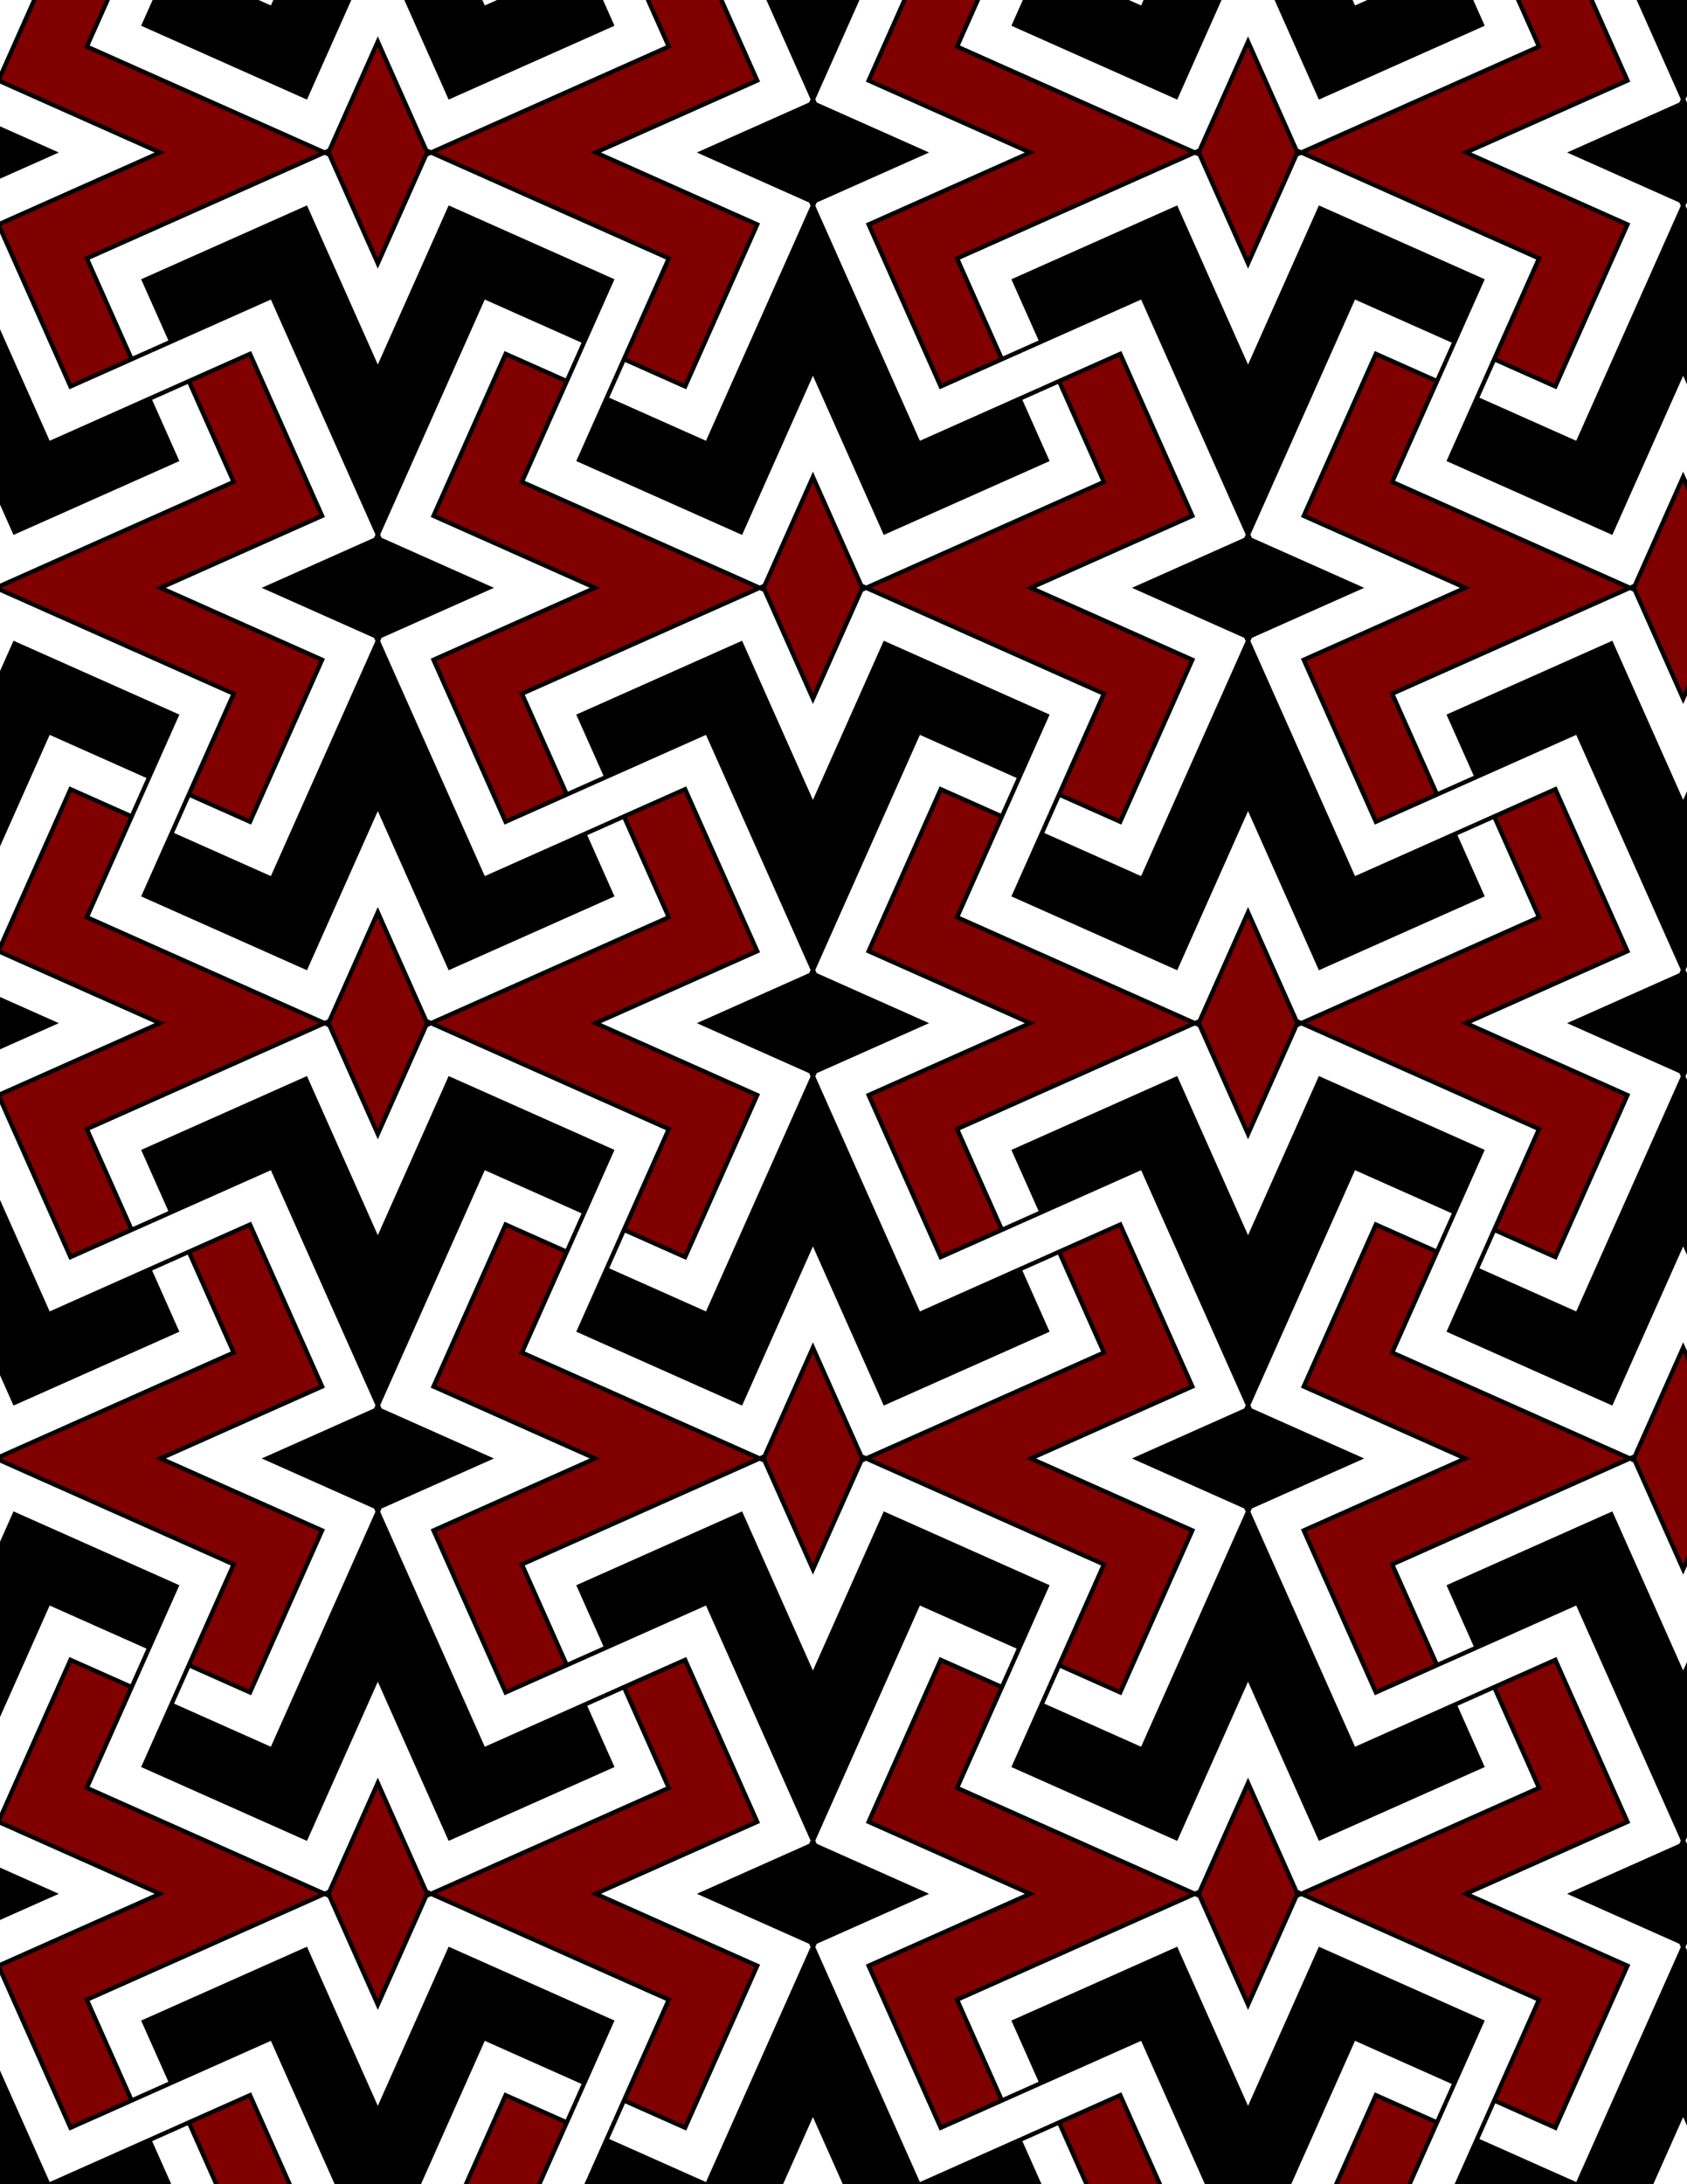 <svg xmlns="http://www.w3.org/2000/svg" xmlns:xlink="http://www.w3.org/1999/xlink" xmlns:inkscape="http://www.inkscape.org/namespaces/inkscape" version="1.1" width="612" height="792" viewBox="0 0 612 792">
<path transform="matrix(.1,0,0,-.1,0,792)" d="M2547.1 4210 2954.3 4028.7 2565.1 3154.4 2199.7 3317.1 2231.6 3388.8 2199.7 3317.1 2100.8 3095.1 2688.2 2833.6 2949.1 3419.6 3210 2833.6 3797.4 3095.1 3698.6 3317.1 3770.3 3349 3698.6 3317.1 3333.2 3154.4 2943.9 4028.7 3351.2 4210 2943.9 4391.3 3333.2 5265.6 3698.6 5102.9 3666.7 5031.2 3698.6 5102.9 3797.4 5324.9 3210 5586.4 2949.1 5000.4 2688.2 5586.4 2100.8 5324.9 2199.7 5102.9 2127.9 5071 2199.7 5102.9 2565.1 5265.6 2954.3 4391.3"/>
<path transform="matrix(.1,0,0,-.1,0,792)" stroke-width="15.6" stroke-linecap="butt" stroke-miterlimit="10" stroke-linejoin="miter" fill="none" stroke="#000000" d="M2547.1 4210 2954.3 4028.7 2565.1 3154.4 2199.7 3317.1 2231.6 3388.8 2199.7 3317.1 2100.8 3095.1 2688.2 2833.6 2949.1 3419.6 3210 2833.6 3797.4 3095.1 3698.6 3317.1 3770.3 3349 3698.6 3317.1 3333.2 3154.4 2943.9 4028.7 3351.2 4210 2943.9 4391.3 3333.2 5265.6 3698.6 5102.9 3666.7 5031.2 3698.6 5102.9 3797.4 5324.9 3210 5586.4 2949.1 5000.4 2688.2 5586.4 2100.8 5324.9 2199.7 5102.9 2127.9 5071 2199.7 5102.9 2565.1 5265.6 2954.3 4391.3Z"/>
<path transform="matrix(.1,0,0,-.1,0,792)" d="M2747 4470.9 2485.5 5058.3 2263.5 4959.5 2191.8 4927.5 2263.5 4959.5 2426.2 4594 1551.9 4204.8 1370.6 4612.1 1189.3 4204.8 315 4594 477.699 4959.5 509.699 5031.2 477.699 4959.5 255.699 5058.3-5.801 4470.9 580.199 4210-5.801 3949.1 255.699 3361.7 477.699 3460.5 549.398 3492.5 477.699 3460.5 315 3826 1189.3 4215.2 1370.6 3807.9 1551.9 4215.2 2426.2 3826 2263.5 3460.5 2231.6 3388.8 2263.5 3460.5 2485.5 3361.7 2747 3949.1 2161.1 4210" fill="#800000"/>
<path transform="matrix(.1,0,0,-.1,0,792)" stroke-width="15.6" stroke-linecap="butt" stroke-miterlimit="10" stroke-linejoin="miter" fill="none" stroke="#000000" d="M2747 4470.9 2485.5 5058.3 2263.5 4959.5 2191.8 4927.5 2263.5 4959.5 2426.2 4594 1551.9 4204.8 1370.6 4612.1 1189.3 4204.8 315 4594 477.699 4959.5 509.699 5031.2 477.699 4959.5 255.699 5058.3-5.801 4470.9 580.199 4210-5.801 3949.1 255.699 3361.7 477.699 3460.5 549.398 3492.5 477.699 3460.5 315 3826 1189.3 4215.2 1370.6 3807.9 1551.9 4215.2 2426.2 3826 2263.5 3460.5 2231.6 3388.8 2263.5 3460.5 2485.5 3361.7 2747 3949.1 2161.1 4210Z"/>
<path transform="matrix(.1,0,0,-.1,0,792)" d="M3151.2 3949.1 3412.7 3361.7 3634.7 3460.5 3706.5 3492.5 3634.7 3460.5 3472 3826 4346.3 4215.2 4527.6 3807.9 4709 4215.2 5583.2 3826 5420.5 3460.5 5388.6 3388.8 5420.5 3460.5 5642.5 3361.7 5904 3949.1 5318.1 4210 5904 4470.9 5642.5 5058.3 5420.5 4959.5 5348.8 4927.5 5420.5 4959.5 5583.2 4594 4709 4204.8 4527.6 4612.1 4346.3 4204.8 3472 4594 3634.7 4959.5 3666.7 5031.2 3634.7 4959.5 3412.7 5058.3 3151.2 4470.9 3737.2 4210" fill="#800000"/>
<path transform="matrix(.1,0,0,-.1,0,792)" stroke-width="15.6" stroke-linecap="butt" stroke-miterlimit="10" stroke-linejoin="miter" fill="none" stroke="#000000" d="M3151.2 3949.1 3412.7 3361.7 3634.7 3460.5 3706.5 3492.5 3634.7 3460.5 3472 3826 4346.3 4215.2 4527.6 3807.9 4709 4215.2 5583.2 3826 5420.5 3460.5 5388.6 3388.8 5420.5 3460.5 5642.5 3361.7 5904 3949.1 5318.1 4210 5904 4470.9 5642.5 5058.3 5420.5 4959.5 5348.8 4927.5 5420.5 4959.5 5583.2 4594 4709 4204.8 4527.6 4612.1 4346.3 4204.8 3472 4594 3634.7 4959.5 3666.7 5031.2 3634.7 4959.5 3412.7 5058.3 3151.2 4470.9 3737.2 4210Z"/>
<path transform="matrix(.1,0,0,-.1,0,792)" d="M3679.3 3746.4 3778.2 3524.4 3706.5 3492.5 3778.2 3524.4 4143.6 3687.1 4532.8 2812.8 4125.6 2631.5 4532.8 2450.2 4143.6 1575.9 3778.2 1738.6 3810.1 1810.3 3778.2 1738.6 3679.3 1516.6 4266.7 1255.1 4527.6 1841.1 4788.5 1255.1 5375.9 1516.6 5277.1 1738.6 5348.8 1770.5 5277.1 1738.6 4911.7 1575.9 4522.4 2450.2 4929.7 2631.5 4522.4 2812.8 4911.7 3687.1 5277.1 3524.4 5245.2 3452.7 5277.1 3524.4 5375.9 3746.4 4788.5 4007.9 4527.6 3421.9 4266.7 4007.9"/>
<path transform="matrix(.1,0,0,-.1,0,792)" stroke-width="15.6" stroke-linecap="butt" stroke-miterlimit="10" stroke-linejoin="miter" fill="none" stroke="#000000" d="M3679.3 3746.4 3778.2 3524.4 3706.5 3492.5 3778.2 3524.4 4143.6 3687.1 4532.8 2812.8 4125.6 2631.5 4532.8 2450.2 4143.6 1575.9 3778.2 1738.6 3810.1 1810.3 3778.2 1738.6 3679.3 1516.6 4266.7 1255.1 4527.6 1841.1 4788.5 1255.1 5375.9 1516.6 5277.1 1738.6 5348.8 1770.5 5277.1 1738.6 4911.7 1575.9 4522.4 2450.2 4929.7 2631.5 4522.4 2812.8 4911.7 3687.1 5277.1 3524.4 5245.2 3452.7 5277.1 3524.4 5375.9 3746.4 4788.5 4007.9 4527.6 3421.9 4266.7 4007.9Z"/>
<path transform="matrix(.1,0,0,-.1,0,792)" d="M3679.3 4673.6 4266.7 4412.1 4527.6 4998.1 4788.5 4412.1 5375.9 4673.6 5277.1 4895.6 5348.8 4927.5 5277.1 4895.6 4911.7 4732.9 4522.4 5607.2 4929.7 5788.5 4522.4 5969.8 4911.7 6844.1 5277.1 6681.4 5245.2 6609.7 5277.1 6681.4 5375.9 6903.4 4788.5 7164.9 4527.6 6578.9 4266.7 7164.9 3679.3 6903.4 3778.2 6681.4 3706.5 6649.5 3778.2 6681.4 4143.6 6844.1 4532.8 5969.8 4125.6 5788.5 4532.8 5607.2 4143.6 4732.9 3778.2 4895.6 3810.1 4967.3 3778.2 4895.6"/>
<path transform="matrix(.1,0,0,-.1,0,792)" stroke-width="15.6" stroke-linecap="butt" stroke-miterlimit="10" stroke-linejoin="miter" fill="none" stroke="#000000" d="M3679.3 4673.6 4266.7 4412.1 4527.6 4998.1 4788.5 4412.1 5375.9 4673.6 5277.1 4895.6 5348.8 4927.5 5277.1 4895.6 4911.7 4732.9 4522.4 5607.2 4929.7 5788.5 4522.4 5969.8 4911.7 6844.1 5277.1 6681.4 5245.2 6609.7 5277.1 6681.4 5375.9 6903.4 4788.5 7164.9 4527.6 6578.9 4266.7 7164.9 3679.3 6903.4 3778.2 6681.4 3706.5 6649.5 3778.2 6681.4 4143.6 6844.1 4532.8 5969.8 4125.6 5788.5 4532.8 5607.2 4143.6 4732.9 3778.2 4895.6 3810.1 4967.3 3778.2 4895.6Z"/>
<path transform="matrix(.1,0,0,-.1,0,792)" d="M2218.9 4673.6 2120.1 4895.6 2191.8 4927.5 2120.1 4895.6 1754.7 4732.9 1365.4 5607.2 1772.7 5788.5 1365.4 5969.8 1754.7 6844.1 2120.1 6681.4 2088.2 6609.7 2120.1 6681.4 2218.9 6903.4 1631.5 7164.9 1370.6 6578.9 1109.7 7164.9 522.301 6903.4 621.199 6681.4 549.398 6649.5 621.199 6681.4 986.602 6844.1 1375.8 5969.8 968.602 5788.5 1375.8 5607.2 986.602 4732.9 621.199 4895.6 653.102 4967.3 621.199 4895.6 522.301 4673.6 1109.7 4412.1 1370.6 4998.1 1631.5 4412.1"/>
<path transform="matrix(.1,0,0,-.1,0,792)" stroke-width="15.6" stroke-linecap="butt" stroke-miterlimit="10" stroke-linejoin="miter" fill="none" stroke="#000000" d="M2218.9 4673.6 2120.1 4895.6 2191.8 4927.5 2120.1 4895.6 1754.7 4732.9 1365.4 5607.2 1772.7 5788.5 1365.4 5969.8 1754.7 6844.1 2120.1 6681.4 2088.2 6609.7 2120.1 6681.4 2218.9 6903.4 1631.5 7164.9 1370.6 6578.9 1109.7 7164.9 522.301 6903.4 621.199 6681.4 549.398 6649.5 621.199 6681.4 986.602 6844.1 1375.8 5969.8 968.602 5788.5 1375.8 5607.2 986.602 4732.9 621.199 4895.6 653.102 4967.3 621.199 4895.6 522.301 4673.6 1109.7 4412.1 1370.6 4998.1 1631.5 4412.1Z"/>
<path transform="matrix(.1,0,0,-.1,0,792)" d="M2218.9 3746.4 1631.5 4007.9 1370.6 3421.9 1109.7 4007.9 522.301 3746.4 621.199 3524.4 549.398 3492.5 621.199 3524.4 986.602 3687.1 1375.8 2812.8 968.602 2631.5 1375.8 2450.2 986.602 1575.9 621.199 1738.6 653.102 1810.3 621.199 1738.6 522.301 1516.6 1109.7 1255.1 1370.6 1841.1 1631.5 1255.1 2218.9 1516.6 2120.1 1738.6 2191.8 1770.5 2120.1 1738.6 1754.7 1575.9 1365.4 2450.2 1772.7 2631.5 1365.4 2812.8 1754.7 3687.1 2120.1 3524.4 2088.2 3452.7 2120.1 3524.4"/>
<path transform="matrix(.1,0,0,-.1,0,792)" stroke-width="15.6" stroke-linecap="butt" stroke-miterlimit="10" stroke-linejoin="miter" fill="none" stroke="#000000" d="M2218.9 3746.4 1631.5 4007.9 1370.6 3421.9 1109.7 4007.9 522.301 3746.4 621.199 3524.4 549.398 3492.5 621.199 3524.4 986.602 3687.1 1375.8 2812.8 968.602 2631.5 1375.8 2450.2 986.602 1575.9 621.199 1738.6 653.102 1810.3 621.199 1738.6 522.301 1516.6 1109.7 1255.1 1370.6 1841.1 1631.5 1255.1 2218.9 1516.6 2120.1 1738.6 2191.8 1770.5 2120.1 1738.6 1754.7 1575.9 1365.4 2450.2 1772.7 2631.5 1365.4 2812.8 1754.7 3687.1 2120.1 3524.4 2088.2 3452.7 2120.1 3524.4Z"/>
<path transform="matrix(.1,0,0,-.1,0,792)" d="M2949.1 3033.6 2767.8 2626.3 1893.5 3015.5 2056.2 3381 2088.2 3452.7 2056.2 3381 1834.2 3479.8 1572.7 2892.4 2158.7 2631.5 1572.7 2370.6 1834.2 1783.2 2056.2 1882 2127.9 1914 2056.2 1882 1893.5 2247.4 2767.8 2636.7 2949.1 2229.4 3130.5 2636.7 4004.7 2247.4 3842 1882 3810.1 1810.3 3842 1882 4064 1783.2 4325.5 2370.6 3739.6 2631.5 4325.5 2892.4 4064 3479.8 3842 3381 3770.3 3349 3842 3381 4004.7 3015.5 3130.5 2626.3" fill="#800000"/>
<path transform="matrix(.1,0,0,-.1,0,792)" stroke-width="15.6" stroke-linecap="butt" stroke-miterlimit="10" stroke-linejoin="miter" fill="none" stroke="#000000" d="M2949.1 3033.6 2767.8 2626.3 1893.5 3015.5 2056.2 3381 2088.2 3452.7 2056.2 3381 1834.2 3479.8 1572.7 2892.4 2158.7 2631.5 1572.7 2370.6 1834.2 1783.2 2056.2 1882 2127.9 1914 2056.2 1882 1893.5 2247.4 2767.8 2636.7 2949.1 2229.4 3130.5 2636.7 4004.7 2247.4 3842 1882 3810.1 1810.3 3842 1882 4064 1783.2 4325.5 2370.6 3739.6 2631.5 4325.5 2892.4 4064 3479.8 3842 3381 3770.3 3349 3842 3381 4004.7 3015.5 3130.5 2626.3Z"/>
<path transform="matrix(.1,0,0,-.1,0,792)" d="M2949.1 5386.4 3130.5 5793.7 4004.7 5404.5 3842 5039 3810.1 4967.3 3842 5039 4064 4940.2 4325.5 5527.6 3739.6 5788.5 4325.5 6049.4 4064 6636.8 3842 6538 3770.3 6506 3842 6538 4004.7 6172.6 3130.5 5783.3 2949.1 6190.6 2767.8 5783.3 1893.5 6172.6 2056.2 6538 2088.2 6609.7 2056.2 6538 1834.2 6636.8 1572.7 6049.4 2158.7 5788.5 1572.7 5527.6 1834.2 4940.2 2056.2 5039 2127.9 5071 2056.2 5039 1893.5 5404.5 2767.8 5793.7" fill="#800000"/>
<path transform="matrix(.1,0,0,-.1,0,792)" stroke-width="15.6" stroke-linecap="butt" stroke-miterlimit="10" stroke-linejoin="miter" fill="none" stroke="#000000" d="M2949.1 5386.4 3130.5 5793.7 4004.7 5404.5 3842 5039 3810.1 4967.3 3842 5039 4064 4940.2 4325.5 5527.6 3739.6 5788.5 4325.5 6049.4 4064 6636.8 3842 6538 3770.3 6506 3842 6538 4004.7 6172.6 3130.5 5783.3 2949.1 6190.6 2767.8 5783.3 1893.5 6172.6 2056.2 6538 2088.2 6609.7 2056.2 6538 1834.2 6636.8 1572.7 6049.4 2158.7 5788.5 1572.7 5527.6 1834.2 4940.2 2056.2 5039 2127.9 5071 2056.2 5039 1893.5 5404.5 2767.8 5793.7Z"/>
<path transform="matrix(.1,0,0,-.1,0,792)" d="M3210 5990.6 3797.4 6252.1 3698.6 6474.1 3770.3 6506 3698.6 6474.1 3333.2 6311.4 2943.9 7185.7 3351.2 7367 2943.9 7548.3 3333.2 8422.6 3698.6 8259.9 3666.7 8188.2 3698.6 8259.9 3797.4 8481.9 3210 8743.4 2949.1 8157.4 2688.2 8743.4 2100.8 8481.9 2199.7 8259.9 2127.9 8228 2199.7 8259.9 2565.1 8422.6 2954.3 7548.3 2547.1 7367 2954.3 7185.7 2565.1 6311.4 2199.7 6474.1 2231.6 6545.8 2199.7 6474.1 2100.8 6252.1 2688.2 5990.6 2949.1 6576.6"/>
<path transform="matrix(.1,0,0,-.1,0,792)" stroke-width="15.6" stroke-linecap="butt" stroke-miterlimit="10" stroke-linejoin="miter" fill="none" stroke="#000000" d="M3210 5990.6 3797.4 6252.1 3698.6 6474.1 3770.3 6506 3698.6 6474.1 3333.2 6311.4 2943.9 7185.7 3351.2 7367 2943.9 7548.3 3333.2 8422.6 3698.6 8259.9 3666.7 8188.2 3698.6 8259.9 3797.4 8481.9 3210 8743.4 2949.1 8157.4 2688.2 8743.4 2100.8 8481.9 2199.7 8259.9 2127.9 8228 2199.7 8259.9 2565.1 8422.6 2954.3 7548.3 2547.1 7367 2954.3 7185.7 2565.1 6311.4 2199.7 6474.1 2231.6 6545.8 2199.7 6474.1 2100.8 6252.1 2688.2 5990.6 2949.1 6576.6Z"/>
<path transform="matrix(.1,0,0,-.1,0,792)" d="M2688.2 2429.4 2100.8 2167.9 2199.7 1945.9 2127.9 1914 2199.7 1945.9 2565.1 2108.6 2954.3 1234.3 2547.1 1053 2954.3 871.699 2565.1-2.602 2199.7 160.102 2231.6 231.801 2199.7 160.102 2100.8-61.898 2688.2-323.398 2949.1 262.602 3210-323.398 3797.4-61.898 3698.6 160.102 3770.3 192 3698.6 160.102 3333.2-2.602 2943.9 871.699 3351.2 1053 2943.9 1234.3 3333.2 2108.6 3698.6 1945.9 3666.7 1874.2 3698.6 1945.9 3797.4 2167.9 3210 2429.4 2949.1 1843.4"/>
<path transform="matrix(.1,0,0,-.1,0,792)" stroke-width="15.6" stroke-linecap="butt" stroke-miterlimit="10" stroke-linejoin="miter" fill="none" stroke="#000000" d="M2688.2 2429.4 2100.8 2167.9 2199.7 1945.9 2127.9 1914 2199.7 1945.9 2565.1 2108.6 2954.3 1234.3 2547.1 1053 2954.3 871.699 2565.1-2.602 2199.7 160.102 2231.6 231.801 2199.7 160.102 2100.8-61.898 2688.2-323.398 2949.1 262.602 3210-323.398 3797.4-61.898 3698.6 160.102 3770.3 192 3698.6 160.102 3333.2-2.602 2943.9 871.699 3351.2 1053 2943.9 1234.3 3333.2 2108.6 3698.6 1945.9 3666.7 1874.2 3698.6 1945.9 3797.4 2167.9 3210 2429.4 2949.1 1843.4Z"/>
<path transform="matrix(.1,0,0,-.1,0,792)" d="M2485.5 1901.3 2263.5 1802.5 2191.8 1770.5 2263.5 1802.5 2426.2 1437 1551.9 1047.8 1370.6 1455.1 1189.3 1047.8 315 1437 477.699 1802.5 509.699 1874.2 477.699 1802.5 255.699 1901.3-5.801 1313.9 580.199 1053-5.801 792.102 255.699 204.699 477.699 303.5 549.398 335.5 477.699 303.5 315 668.898 1189.3 1058.2 1370.6 650.898 1551.9 1058.2 2426.2 668.898 2263.5 303.5 2231.6 231.801 2263.5 303.5 2485.5 204.699 2747 792.102 2161.1 1053 2747 1313.9" fill="#800000"/>
<path transform="matrix(.1,0,0,-.1,0,792)" stroke-width="15.6" stroke-linecap="butt" stroke-miterlimit="10" stroke-linejoin="miter" fill="none" stroke="#000000" d="M2485.5 1901.3 2263.5 1802.5 2191.8 1770.5 2263.5 1802.5 2426.2 1437 1551.9 1047.8 1370.6 1455.1 1189.3 1047.8 315 1437 477.699 1802.5 509.699 1874.2 477.699 1802.5 255.699 1901.3-5.801 1313.9 580.199 1053-5.801 792.102 255.699 204.699 477.699 303.5 549.398 335.5 477.699 303.5 315 668.898 1189.3 1058.2 1370.6 650.898 1551.9 1058.2 2426.2 668.898 2263.5 303.5 2231.6 231.801 2263.5 303.5 2485.5 204.699 2747 792.102 2161.1 1053 2747 1313.9Z"/>
<path transform="matrix(.1,0,0,-.1,0,792)" d="M3412.7 1901.3 3151.2 1313.9 3737.2 1053 3151.2 792.102 3412.7 204.699 3634.7 303.5 3706.5 335.5 3634.7 303.5 3472 668.898 4346.3 1058.2 4527.6 650.898 4709 1058.2 5583.2 668.898 5420.5 303.5 5388.6 231.801 5420.5 303.5 5642.5 204.699 5904 792.102 5318.1 1053 5904 1313.9 5642.5 1901.3 5420.5 1802.5 5348.8 1770.5 5420.5 1802.5 5583.2 1437 4709 1047.8 4527.6 1455.1 4346.3 1047.8 3472 1437 3634.7 1802.5 3666.7 1874.2 3634.7 1802.5" fill="#800000"/>
<path transform="matrix(.1,0,0,-.1,0,792)" stroke-width="15.6" stroke-linecap="butt" stroke-miterlimit="10" stroke-linejoin="miter" fill="none" stroke="#000000" d="M3412.7 1901.3 3151.2 1313.9 3737.2 1053 3151.2 792.102 3412.7 204.699 3634.7 303.5 3706.5 335.5 3634.7 303.5 3472 668.898 4346.3 1058.2 4527.6 650.898 4709 1058.2 5583.2 668.898 5420.5 303.5 5388.6 231.801 5420.5 303.5 5642.5 204.699 5904 792.102 5318.1 1053 5904 1313.9 5642.5 1901.3 5420.5 1802.5 5348.8 1770.5 5420.5 1802.5 5583.2 1437 4709 1047.8 4527.6 1455.1 4346.3 1047.8 3472 1437 3634.7 1802.5 3666.7 1874.2 3634.7 1802.5Z"/>
<path transform="matrix(.1,0,0,-.1,0,792)" d="M3412.7 6518.7 3634.7 6617.5 3706.5 6649.5 3634.7 6617.5 3472 6983 4346.3 7372.2 4527.6 6964.9 4709 7372.2 5583.2 6983 5420.5 6617.5 5388.6 6545.8 5420.5 6617.5 5642.5 6518.7 5904 7106.1 5318.1 7367 5904 7627.9 5642.5 8215.3 5420.5 8116.5 5348.8 8084.5 5420.5 8116.5 5583.2 7751.1 4709 7361.8 4527.6 7769.1 4346.3 7361.8 3472 7751.1 3634.7 8116.5 3666.7 8188.2 3634.7 8116.5 3412.7 8215.3 3151.2 7627.9 3737.2 7367 3151.2 7106.1" fill="#800000"/>
<path transform="matrix(.1,0,0,-.1,0,792)" stroke-width="15.6" stroke-linecap="butt" stroke-miterlimit="10" stroke-linejoin="miter" fill="none" stroke="#000000" d="M3412.7 6518.7 3634.7 6617.5 3706.5 6649.5 3634.7 6617.5 3472 6983 4346.3 7372.2 4527.6 6964.9 4709 7372.2 5583.2 6983 5420.5 6617.5 5388.6 6545.8 5420.5 6617.5 5642.5 6518.7 5904 7106.1 5318.1 7367 5904 7627.9 5642.5 8215.3 5420.5 8116.5 5348.8 8084.5 5420.5 8116.5 5583.2 7751.1 4709 7361.8 4527.6 7769.1 4346.3 7361.8 3472 7751.1 3634.7 8116.5 3666.7 8188.2 3634.7 8116.5 3412.7 8215.3 3151.2 7627.9 3737.2 7367 3151.2 7106.1Z"/>
<path transform="matrix(.1,0,0,-.1,0,792)" d="M2485.5 6518.7 2747 7106.1 2161.1 7367 2747 7627.9 2485.5 8215.3 2263.5 8116.5 2191.8 8084.5 2263.5 8116.5 2426.2 7751.1 1551.9 7361.8 1370.6 7769.1 1189.3 7361.8 315 7751.1 477.699 8116.5 509.699 8188.2 477.699 8116.5 255.699 8215.3-5.801 7627.9 580.199 7367-5.801 7106.1 255.699 6518.7 477.699 6617.5 549.398 6649.5 477.699 6617.5 315 6983 1189.3 7372.2 1370.6 6964.9 1551.9 7372.2 2426.2 6983 2263.5 6617.5 2231.6 6545.8 2263.5 6617.5" fill="#800000"/>
<path transform="matrix(.1,0,0,-.1,0,792)" stroke-width="15.6" stroke-linecap="butt" stroke-miterlimit="10" stroke-linejoin="miter" fill="none" stroke="#000000" d="M2485.5 6518.7 2747 7106.1 2161.1 7367 2747 7627.9 2485.5 8215.3 2263.5 8116.5 2191.8 8084.5 2263.5 8116.5 2426.2 7751.1 1551.9 7361.8 1370.6 7769.1 1189.3 7361.8 315 7751.1 477.699 8116.5 509.699 8188.2 477.699 8116.5 255.699 8215.3-5.801 7627.9 580.199 7367-5.801 7106.1 255.699 6518.7 477.699 6617.5 549.398 6649.5 477.699 6617.5 315 6983 1189.3 7372.2 1370.6 6964.9 1551.9 7372.2 2426.2 6983 2263.5 6617.5 2231.6 6545.8 2263.5 6617.5Z"/>
<path transform="matrix(.1,0,0,-.1,0,792)" d="M4729.7 2370.6 4991.3 1783.2 5213.2 1882 5285 1914 5213.2 1882 5050.5 2247.4 5924.8 2636.7 6106.1 2229.4 6287.5 2636.7 7161.7 2247.4 6999 1882 6967.1 1810.3 6999 1882 7221 1783.2 7482.6 2370.6 6896.6 2631.5 7482.6 2892.4 7221 3479.8 6999 3381 6927.3 3349 6999 3381 7161.7 3015.5 6287.5 2626.3 6106.1 3033.6 5924.8 2626.3 5050.5 3015.5 5213.2 3381 5245.2 3452.7 5213.2 3381 4991.3 3479.8 4729.7 2892.4 5315.7 2631.5" fill="#800000"/>
<path transform="matrix(.1,0,0,-.1,0,792)" stroke-width="15.6" stroke-linecap="butt" stroke-miterlimit="10" stroke-linejoin="miter" fill="none" stroke="#000000" d="M4729.7 2370.6 4991.3 1783.2 5213.2 1882 5285 1914 5213.2 1882 5050.5 2247.4 5924.8 2636.7 6106.1 2229.4 6287.5 2636.7 7161.7 2247.4 6999 1882 6967.1 1810.3 6999 1882 7221 1783.2 7482.6 2370.6 6896.6 2631.5 7482.6 2892.4 7221 3479.8 6999 3381 6927.3 3349 6999 3381 7161.7 3015.5 6287.5 2626.3 6106.1 3033.6 5924.8 2626.3 5050.5 3015.5 5213.2 3381 5245.2 3452.7 5213.2 3381 4991.3 3479.8 4729.7 2892.4 5315.7 2631.5Z"/>
<path transform="matrix(.1,0,0,-.1,0,792)" d="M4729.7 5527.6 4991.3 4940.2 5213.2 5039 5285 5071 5213.2 5039 5050.5 5404.5 5924.8 5793.7 6106.1 5386.4 6287.5 5793.7 7161.7 5404.5 6999 5039 6967.1 4967.3 6999 5039 7221 4940.2 7482.6 5527.6 6896.6 5788.5 7482.6 6049.4 7221 6636.8 6999 6538 6927.3 6506 6999 6538 7161.7 6172.6 6287.5 5783.3 6106.1 6190.6 5924.8 5783.3 5050.5 6172.6 5213.2 6538 5245.2 6609.7 5213.2 6538 4991.3 6636.8 4729.7 6049.4 5315.7 5788.5" fill="#800000"/>
<path transform="matrix(.1,0,0,-.1,0,792)" stroke-width="15.6" stroke-linecap="butt" stroke-miterlimit="10" stroke-linejoin="miter" fill="none" stroke="#000000" d="M4729.7 5527.6 4991.3 4940.2 5213.2 5039 5285 5071 5213.2 5039 5050.5 5404.5 5924.8 5793.7 6106.1 5386.4 6287.5 5793.7 7161.7 5404.5 6999 5039 6967.1 4967.3 6999 5039 7221 4940.2 7482.6 5527.6 6896.6 5788.5 7482.6 6049.4 7221 6636.8 6999 6538 6927.3 6506 6999 6538 7161.7 6172.6 6287.5 5783.3 6106.1 6190.6 5924.8 5783.3 5050.5 6172.6 5213.2 6538 5245.2 6609.7 5213.2 6538 4991.3 6636.8 4729.7 6049.4 5315.7 5788.5Z"/>
<path transform="matrix(.1,0,0,-.1,0,792)" d="M1168.5 6049.4 907 6636.8 685 6538 613.301 6506 685 6538 847.699 6172.6-26.602 5783.3-207.898 6190.6-389.199 5783.3-1263.5 6172.6-1100.8 6538-1068.8 6609.7-1100.8 6538-1322.8 6636.8-1584.3 6049.4-998.301 5788.5-1584.3 5527.6-1322.8 4940.2-1100.8 5039-1029.1 5071-1100.8 5039-1263.5 5404.5-389.199 5793.7-207.898 5386.4-26.602 5793.7 847.699 5404.5 685 5039 653.102 4967.3 685 5039 907 4940.2 1168.5 5527.6 582.602 5788.5" fill="#800000"/>
<path transform="matrix(.1,0,0,-.1,0,792)" stroke-width="15.6" stroke-linecap="butt" stroke-miterlimit="10" stroke-linejoin="miter" fill="none" stroke="#000000" d="M1168.5 6049.4 907 6636.8 685 6538 613.301 6506 685 6538 847.699 6172.6-26.602 5783.3-207.898 6190.6-389.199 5783.3-1263.5 6172.6-1100.8 6538-1068.8 6609.7-1100.8 6538-1322.8 6636.8-1584.3 6049.4-998.301 5788.5-1584.3 5527.6-1322.8 4940.2-1100.8 5039-1029.1 5071-1100.8 5039-1263.5 5404.5-389.199 5793.7-207.898 5386.4-26.602 5793.7 847.699 5404.5 685 5039 653.102 4967.3 685 5039 907 4940.2 1168.5 5527.6 582.602 5788.5Z"/>
<path transform="matrix(.1,0,0,-.1,0,792)" d="M1168.5 2892.4 907 3479.8 685 3381 613.301 3349 685 3381 847.699 3015.5-26.602 2626.3-207.898 3033.6-389.199 2626.3-1263.5 3015.5-1100.8 3381-1068.8 3452.7-1100.8 3381-1322.8 3479.8-1584.3 2892.4-998.301 2631.5-1584.3 2370.6-1322.8 1783.2-1100.8 1882-1029.1 1914-1100.8 1882-1263.5 2247.4-389.199 2636.7-207.898 2229.4-26.602 2636.7 847.699 2247.4 685 1882 653.102 1810.3 685 1882 907 1783.2 1168.5 2370.6 582.602 2631.5" fill="#800000"/>
<path transform="matrix(.1,0,0,-.1,0,792)" stroke-width="15.6" stroke-linecap="butt" stroke-miterlimit="10" stroke-linejoin="miter" fill="none" stroke="#000000" d="M1168.5 2892.4 907 3479.8 685 3381 613.301 3349 685 3381 847.699 3015.5-26.602 2626.3-207.898 3033.6-389.199 2626.3-1263.5 3015.5-1100.8 3381-1068.8 3452.7-1100.8 3381-1322.8 3479.8-1584.3 2892.4-998.301 2631.5-1584.3 2370.6-1322.8 1783.2-1100.8 1882-1029.1 1914-1100.8 1882-1263.5 2247.4-389.199 2636.7-207.898 2229.4-26.602 2636.7 847.699 2247.4 685 1882 653.102 1810.3 685 1882 907 1783.2 1168.5 2370.6 582.602 2631.5Z"/>
<path transform="matrix(.1,0,0,-.1,0,792)" d="M5257.8 2167.9 5356.7 1945.9 5285 1914 5356.7 1945.9 5722.1 2108.6 6111.3 1234.3 5704.1 1053 6111.3 871.699 5722.1-2.602 5356.7 160.102 5388.6 231.801 5356.7 160.102 5257.8-61.898 5845.2-323.398 6106.1 262.602 6367-323.398 6954.4-61.898 6855.6 160.102 6927.3 192 6855.6 160.102 6490.2-2.602 6100.9 871.699 6508.2 1053 6100.9 1234.3 6490.2 2108.6 6855.6 1945.9 6823.7 1874.2 6855.6 1945.9 6954.4 2167.9 6367 2429.4 6106.1 1843.4 5845.2 2429.4"/>
<path transform="matrix(.1,0,0,-.1,0,792)" stroke-width="15.6" stroke-linecap="butt" stroke-miterlimit="10" stroke-linejoin="miter" fill="none" stroke="#000000" d="M5257.8 2167.9 5356.7 1945.9 5285 1914 5356.7 1945.9 5722.1 2108.6 6111.3 1234.3 5704.1 1053 6111.3 871.699 5722.1-2.602 5356.7 160.102 5388.6 231.801 5356.7 160.102 5257.8-61.898 5845.2-323.398 6106.1 262.602 6367-323.398 6954.4-61.898 6855.6 160.102 6927.3 192 6855.6 160.102 6490.2-2.602 6100.9 871.699 6508.2 1053 6100.9 1234.3 6490.2 2108.6 6855.6 1945.9 6823.7 1874.2 6855.6 1945.9 6954.4 2167.9 6367 2429.4 6106.1 1843.4 5845.2 2429.4Z"/>
<path transform="matrix(.1,0,0,-.1,0,792)" d="M5257.8 3095.1 5845.2 2833.6 6106.1 3419.6 6367 2833.6 6954.4 3095.1 6855.6 3317.1 6927.3 3349 6855.6 3317.1 6490.2 3154.4 6100.9 4028.7 6508.2 4210 6100.9 4391.3 6490.2 5265.6 6855.6 5102.9 6823.7 5031.2 6855.6 5102.9 6954.4 5324.9 6367 5586.4 6106.1 5000.4 5845.2 5586.4 5257.8 5324.9 5356.7 5102.9 5285 5071 5356.7 5102.9 5722.1 5265.6 6111.3 4391.3 5704.1 4210 6111.3 4028.7 5722.1 3154.4 5356.7 3317.1 5388.6 3388.8 5356.7 3317.1"/>
<path transform="matrix(.1,0,0,-.1,0,792)" stroke-width="15.6" stroke-linecap="butt" stroke-miterlimit="10" stroke-linejoin="miter" fill="none" stroke="#000000" d="M5257.8 3095.1 5845.2 2833.6 6106.1 3419.6 6367 2833.6 6954.4 3095.1 6855.6 3317.1 6927.3 3349 6855.6 3317.1 6490.2 3154.4 6100.9 4028.7 6508.2 4210 6100.9 4391.3 6490.2 5265.6 6855.6 5102.9 6823.7 5031.2 6855.6 5102.9 6954.4 5324.9 6367 5586.4 6106.1 5000.4 5845.2 5586.4 5257.8 5324.9 5356.7 5102.9 5285 5071 5356.7 5102.9 5722.1 5265.6 6111.3 4391.3 5704.1 4210 6111.3 4028.7 5722.1 3154.4 5356.7 3317.1 5388.6 3388.8 5356.7 3317.1Z"/>
<path transform="matrix(.1,0,0,-.1,0,792)" d="M5257.8 6252.1 5845.2 5990.6 6106.1 6576.6 6367 5990.6 6954.4 6252.1 6855.6 6474.1 6927.3 6506 6855.6 6474.1 6490.2 6311.4 6100.9 7185.7 6508.2 7367 6100.9 7548.3 6490.2 8422.6 6855.6 8259.9 6823.7 8188.2 6855.6 8259.9 6954.4 8481.9 6367 8743.4 6106.1 8157.4 5845.2 8743.4 5257.8 8481.9 5356.7 8259.9 5285 8228 5356.7 8259.9 5722.1 8422.6 6111.3 7548.3 5704.1 7367 6111.3 7185.7 5722.1 6311.4 5356.7 6474.1 5388.6 6545.8 5356.7 6474.1"/>
<path transform="matrix(.1,0,0,-.1,0,792)" stroke-width="15.6" stroke-linecap="butt" stroke-miterlimit="10" stroke-linejoin="miter" fill="none" stroke="#000000" d="M5257.8 6252.1 5845.2 5990.6 6106.1 6576.6 6367 5990.6 6954.4 6252.1 6855.6 6474.1 6927.3 6506 6855.6 6474.1 6490.2 6311.4 6100.9 7185.7 6508.2 7367 6100.9 7548.3 6490.2 8422.6 6855.6 8259.9 6823.7 8188.2 6855.6 8259.9 6954.4 8481.9 6367 8743.4 6106.1 8157.4 5845.2 8743.4 5257.8 8481.9 5356.7 8259.9 5285 8228 5356.7 8259.9 5722.1 8422.6 6111.3 7548.3 5704.1 7367 6111.3 7185.7 5722.1 6311.4 5356.7 6474.1 5388.6 6545.8 5356.7 6474.1Z"/>
<path transform="matrix(.1,0,0,-.1,0,792)" d="M640.398 6252.1 541.602 6474.1 613.301 6506 541.602 6474.1 176.199 6311.4-213.102 7185.7 194.199 7367-213.102 7548.3 176.199 8422.6 541.602 8259.9 509.699 8188.2 541.602 8259.9 640.398 8481.9 53 8743.4-207.898 8157.4-468.801 8743.4-1056.2 8481.9-957.301 8259.9-1029.1 8228-957.301 8259.9-591.898 8422.6-202.699 7548.3-609.898 7367-202.699 7185.7-591.898 6311.4-957.301 6474.1-925.398 6545.8-957.301 6474.1-1056.2 6252.1-468.801 5990.6-207.898 6576.6 53 5990.6"/>
<path transform="matrix(.1,0,0,-.1,0,792)" stroke-width="15.6" stroke-linecap="butt" stroke-miterlimit="10" stroke-linejoin="miter" fill="none" stroke="#000000" d="M640.398 6252.1 541.602 6474.1 613.301 6506 541.602 6474.1 176.199 6311.4-213.102 7185.7 194.199 7367-213.102 7548.3 176.199 8422.6 541.602 8259.9 509.699 8188.2 541.602 8259.9 640.398 8481.9 53 8743.4-207.898 8157.4-468.801 8743.4-1056.2 8481.9-957.301 8259.9-1029.1 8228-957.301 8259.9-591.898 8422.6-202.699 7548.3-609.898 7367-202.699 7185.7-591.898 6311.4-957.301 6474.1-925.398 6545.8-957.301 6474.1-1056.2 6252.1-468.801 5990.6-207.898 6576.6 53 5990.6Z"/>
<path transform="matrix(.1,0,0,-.1,0,792)" d="M640.398 5324.9 53 5586.4-207.898 5000.4-468.801 5586.4-1056.2 5324.9-957.301 5102.9-1029.1 5071-957.301 5102.9-591.898 5265.6-202.699 4391.3-609.898 4210-202.699 4028.7-591.898 3154.4-957.301 3317.1-925.398 3388.8-957.301 3317.1-1056.2 3095.1-468.801 2833.6-207.898 3419.6 53 2833.6 640.398 3095.1 541.602 3317.1 613.301 3349 541.602 3317.1 176.199 3154.4-213.102 4028.7 194.199 4210-213.102 4391.3 176.199 5265.6 541.602 5102.9 509.699 5031.2 541.602 5102.9"/>
<path transform="matrix(.1,0,0,-.1,0,792)" stroke-width="15.6" stroke-linecap="butt" stroke-miterlimit="10" stroke-linejoin="miter" fill="none" stroke="#000000" d="M640.398 5324.9 53 5586.4-207.898 5000.4-468.801 5586.4-1056.2 5324.9-957.301 5102.9-1029.1 5071-957.301 5102.9-591.898 5265.6-202.699 4391.3-609.898 4210-202.699 4028.7-591.898 3154.4-957.301 3317.1-925.398 3388.8-957.301 3317.1-1056.2 3095.1-468.801 2833.6-207.898 3419.6 53 2833.6 640.398 3095.1 541.602 3317.1 613.301 3349 541.602 3317.1 176.199 3154.4-213.102 4028.7 194.199 4210-213.102 4391.3 176.199 5265.6 541.602 5102.9 509.699 5031.2 541.602 5102.9Z"/>
<path transform="matrix(.1,0,0,-.1,0,792)" d="M640.398 2167.9 53 2429.4-207.898 1843.4-468.801 2429.4-1056.2 2167.9-957.301 1945.9-1029.1 1914-957.301 1945.9-591.898 2108.6-202.699 1234.3-609.898 1053-202.699 871.699-591.898-2.602-957.301 160.102-925.398 231.801-957.301 160.102-1056.2-61.898-468.801-323.398-207.898 262.602 53-323.398 640.398-61.898 541.602 160.102 613.301 192 541.602 160.102 176.199-2.602-213.102 871.699 194.199 1053-213.102 1234.3 176.199 2108.6 541.602 1945.9 509.699 1874.2 541.602 1945.9"/>
<path transform="matrix(.1,0,0,-.1,0,792)" stroke-width="15.6" stroke-linecap="butt" stroke-miterlimit="10" stroke-linejoin="miter" fill="none" stroke="#000000" d="M640.398 2167.9 53 2429.4-207.898 1843.4-468.801 2429.4-1056.2 2167.9-957.301 1945.9-1029.1 1914-957.301 1945.9-591.898 2108.6-202.699 1234.3-609.898 1053-202.699 871.699-591.898-2.602-957.301 160.102-925.398 231.801-957.301 160.102-1056.2-61.898-468.801-323.398-207.898 262.602 53-323.398 640.398-61.898 541.602 160.102 613.301 192 541.602 160.102 176.199-2.602-213.102 871.699 194.199 1053-213.102 1234.3 176.199 2108.6 541.602 1945.9 509.699 1874.2 541.602 1945.9Z"/>
<path transform="matrix(.1,0,0,-.1,0,792)" d="M1109.7 850.898 522.301 589.398 621.199 367.398 549.398 335.5 621.199 367.398 986.602 530.102 1375.8-344.199 968.602-525.5 1375.8-706.801 986.602-1581.1 621.199-1418.4 653.102-1346.7 621.199-1418.4 522.301-1640.4 1109.7-1901.9 1370.6-1316 1631.5-1901.9 2218.9-1640.4 2120.1-1418.4 2191.8-1386.5 2120.1-1418.4 1754.7-1581.1 1365.4-706.801 1772.7-525.5 1365.4-344.199 1754.7 530.102 2120.1 367.398 2088.2 295.699 2120.1 367.398 2218.9 589.398 1631.5 850.898 1370.6 264.898"/>
<path transform="matrix(.1,0,0,-.1,0,792)" stroke-width="15.6" stroke-linecap="butt" stroke-miterlimit="10" stroke-linejoin="miter" fill="none" stroke="#000000" d="M1109.7 850.898 522.301 589.398 621.199 367.398 549.398 335.5 621.199 367.398 986.602 530.102 1375.8-344.199 968.602-525.5 1375.8-706.801 986.602-1581.1 621.199-1418.4 653.102-1346.7 621.199-1418.4 522.301-1640.4 1109.7-1901.9 1370.6-1316 1631.5-1901.9 2218.9-1640.4 2120.1-1418.4 2191.8-1386.5 2120.1-1418.4 1754.7-1581.1 1365.4-706.801 1772.7-525.5 1365.4-344.199 1754.7 530.102 2120.1 367.398 2088.2 295.699 2120.1 367.398 2218.9 589.398 1631.5 850.898 1370.6 264.898Z"/>
<path transform="matrix(.1,0,0,-.1,0,792)" d="M4266.7 850.898 3679.3 589.398 3778.2 367.398 3706.5 335.5 3778.2 367.398 4143.6 530.102 4532.8-344.199 4125.6-525.5 4532.8-706.801 4143.6-1581.1 3778.2-1418.4 3810.1-1346.7 3778.2-1418.4 3679.3-1640.4 4266.7-1901.9 4527.6-1316 4788.5-1901.9 5375.9-1640.4 5277.1-1418.4 5348.8-1386.5 5277.1-1418.4 4911.7-1581.1 4522.4-706.801 4929.7-525.5 4522.4-344.199 4911.7 530.102 5277.1 367.398 5245.2 295.699 5277.1 367.398 5375.9 589.398 4788.5 850.898 4527.6 264.898"/>
<path transform="matrix(.1,0,0,-.1,0,792)" stroke-width="15.6" stroke-linecap="butt" stroke-miterlimit="10" stroke-linejoin="miter" fill="none" stroke="#000000" d="M4266.7 850.898 3679.3 589.398 3778.2 367.398 3706.5 335.5 3778.2 367.398 4143.6 530.102 4532.8-344.199 4125.6-525.5 4532.8-706.801 4143.6-1581.1 3778.2-1418.4 3810.1-1346.7 3778.2-1418.4 3679.3-1640.4 4266.7-1901.9 4527.6-1316 4788.5-1901.9 5375.9-1640.4 5277.1-1418.4 5348.8-1386.5 5277.1-1418.4 4911.7-1581.1 4522.4-706.801 4929.7-525.5 4522.4-344.199 4911.7 530.102 5277.1 367.398 5245.2 295.699 5277.1 367.398 5375.9 589.398 4788.5 850.898 4527.6 264.898Z"/>
<path transform="matrix(.1,0,0,-.1,0,792)" d="M4788.5 7569.1 5375.9 7830.6 5277.1 8052.6 5348.8 8084.5 5277.1 8052.6 4911.7 7889.9 4522.4 8764.2 4929.7 8945.5 4522.4 9126.8 4911.7 10001.1 5277.1 9838.4 5245.2 9766.7 5277.1 9838.4 5375.9 10060.4 4788.5 10321.9 4527.6 9736 4266.7 10321.9 3679.3 10060.4 3778.2 9838.4 3706.5 9806.5 3778.2 9838.4 4143.6 10001.1 4532.8 9126.8 4125.6 8945.5 4532.8 8764.2 4143.6 7889.9 3778.2 8052.6 3810.1 8124.3 3778.2 8052.6 3679.3 7830.6 4266.7 7569.1 4527.6 8155.1"/>
<path transform="matrix(.1,0,0,-.1,0,792)" stroke-width="15.6" stroke-linecap="butt" stroke-miterlimit="10" stroke-linejoin="miter" fill="none" stroke="#000000" d="M4788.5 7569.1 5375.9 7830.6 5277.1 8052.6 5348.8 8084.5 5277.1 8052.6 4911.7 7889.9 4522.4 8764.2 4929.7 8945.5 4522.4 9126.8 4911.7 10001.1 5277.1 9838.4 5245.2 9766.7 5277.1 9838.4 5375.9 10060.4 4788.5 10321.9 4527.6 9736 4266.7 10321.9 3679.3 10060.4 3778.2 9838.4 3706.5 9806.5 3778.2 9838.4 4143.6 10001.1 4532.8 9126.8 4125.6 8945.5 4532.8 8764.2 4143.6 7889.9 3778.2 8052.6 3810.1 8124.3 3778.2 8052.6 3679.3 7830.6 4266.7 7569.1 4527.6 8155.1Z"/>
<path transform="matrix(.1,0,0,-.1,0,792)" d="M1631.5 7569.1 2218.9 7830.6 2120.1 8052.6 2191.8 8084.5 2120.1 8052.6 1754.7 7889.9 1365.4 8764.2 1772.7 8945.5 1365.4 9126.8 1754.7 10001.1 2120.1 9838.4 2088.2 9766.7 2120.1 9838.4 2218.9 10060.4 1631.5 10321.9 1370.6 9736 1109.7 10321.9 522.301 10060.4 621.199 9838.4 549.398 9806.5 621.199 9838.4 986.602 10001.1 1375.8 9126.8 968.602 8945.5 1375.8 8764.2 986.602 7889.9 621.199 8052.6 653.102 8124.3 621.199 8052.6 522.301 7830.6 1109.7 7569.1 1370.6 8155.1"/>
<path transform="matrix(.1,0,0,-.1,0,792)" stroke-width="15.6" stroke-linecap="butt" stroke-miterlimit="10" stroke-linejoin="miter" fill="none" stroke="#000000" d="M1631.5 7569.1 2218.9 7830.6 2120.1 8052.6 2191.8 8084.5 2120.1 8052.6 1754.7 7889.9 1365.4 8764.2 1772.7 8945.5 1365.4 9126.8 1754.7 10001.1 2120.1 9838.4 2088.2 9766.7 2120.1 9838.4 2218.9 10060.4 1631.5 10321.9 1370.6 9736 1109.7 10321.9 522.301 10060.4 621.199 9838.4 549.398 9806.5 621.199 9838.4 986.602 10001.1 1375.8 9126.8 968.602 8945.5 1375.8 8764.2 986.602 7889.9 621.199 8052.6 653.102 8124.3 621.199 8052.6 522.301 7830.6 1109.7 7569.1 1370.6 8155.1Z"/>
<path transform="matrix(.1,0,0,-.1,0,792)" d="M907 322.801 685 224 613.301 192 685 224 847.699-141.5-26.602-530.699-207.898-123.398-389.199-530.699-1263.5-141.5-1100.8 224-1068.8 295.699-1100.8 224-1322.8 322.801-1584.3-264.602-998.301-525.5-1584.3-786.398-1322.8-1373.8-1100.8-1275-1029.1-1243.1-1100.8-1275-1263.5-909.602-389.199-520.301-207.898-927.602-26.602-520.301 847.699-909.602 685-1275 653.102-1346.7 685-1275 907-1373.8 1168.5-786.398 582.602-525.5 1168.5-264.602" fill="#800000"/>
<path transform="matrix(.1,0,0,-.1,0,792)" stroke-width="15.6" stroke-linecap="butt" stroke-miterlimit="10" stroke-linejoin="miter" fill="none" stroke="#000000" d="M907 322.801 685 224 613.301 192 685 224 847.699-141.5-26.602-530.699-207.898-123.398-389.199-530.699-1263.5-141.5-1100.8 224-1068.8 295.699-1100.8 224-1322.8 322.801-1584.3-264.602-998.301-525.5-1584.3-786.398-1322.8-1373.8-1100.8-1275-1029.1-1243.1-1100.8-1275-1263.5-909.602-389.199-520.301-207.898-927.602-26.602-520.301 847.699-909.602 685-1275 653.102-1346.7 685-1275 907-1373.8 1168.5-786.398 582.602-525.5 1168.5-264.602Z"/>
<path transform="matrix(.1,0,0,-.1,0,792)" d="M1834.2 322.801 1572.7-264.602 2158.7-525.5 1572.7-786.398 1834.2-1373.8 2056.2-1275 2127.9-1243.1 2056.2-1275 1893.5-909.602 2767.8-520.301 2949.1-927.602 3130.5-520.301 4004.7-909.602 3842-1275 3810.1-1346.7 3842-1275 4064-1373.8 4325.5-786.398 3739.6-525.5 4325.5-264.602 4064 322.801 3842 224 3770.3 192 3842 224 4004.7-141.5 3130.5-530.699 2949.1-123.398 2767.8-530.699 1893.5-141.5 2056.2 224 2088.2 295.699 2056.2 224" fill="#800000"/>
<path transform="matrix(.1,0,0,-.1,0,792)" stroke-width="15.6" stroke-linecap="butt" stroke-miterlimit="10" stroke-linejoin="miter" fill="none" stroke="#000000" d="M1834.2 322.801 1572.7-264.602 2158.7-525.5 1572.7-786.398 1834.2-1373.8 2056.2-1275 2127.9-1243.1 2056.2-1275 1893.5-909.602 2767.8-520.301 2949.1-927.602 3130.5-520.301 4004.7-909.602 3842-1275 3810.1-1346.7 3842-1275 4064-1373.8 4325.5-786.398 3739.6-525.5 4325.5-264.602 4064 322.801 3842 224 3770.3 192 3842 224 4004.7-141.5 3130.5-530.699 2949.1-123.398 2767.8-530.699 1893.5-141.5 2056.2 224 2088.2 295.699 2056.2 224Z"/>
<path transform="matrix(.1,0,0,-.1,0,792)" d="M4991.3 322.801 4729.7-264.602 5315.7-525.5 4729.7-786.398 4991.3-1373.8 5213.2-1275 5285-1243.1 5213.2-1275 5050.5-909.602 5924.8-520.301 6106.1-927.602 6287.5-520.301 7161.7-909.602 6999-1275 6967.1-1346.7 6999-1275 7221-1373.8 7482.6-786.398 6896.6-525.5 7482.6-264.602 7221 322.801 6999 224 6927.3 192 6999 224 7161.7-141.5 6287.5-530.699 6106.1-123.398 5924.8-530.699 5050.5-141.5 5213.2 224 5245.2 295.699 5213.2 224" fill="#800000"/>
<path transform="matrix(.1,0,0,-.1,0,792)" stroke-width="15.6" stroke-linecap="butt" stroke-miterlimit="10" stroke-linejoin="miter" fill="none" stroke="#000000" d="M4991.3 322.801 4729.7-264.602 5315.7-525.5 4729.7-786.398 4991.3-1373.8 5213.2-1275 5285-1243.1 5213.2-1275 5050.5-909.602 5924.8-520.301 6106.1-927.602 6287.5-520.301 7161.7-909.602 6999-1275 6967.1-1346.7 6999-1275 7221-1373.8 7482.6-786.398 6896.6-525.5 7482.6-264.602 7221 322.801 6999 224 6927.3 192 6999 224 7161.7-141.5 6287.5-530.699 6106.1-123.398 5924.8-530.699 5050.5-141.5 5213.2 224 5245.2 295.699 5213.2 224Z"/>
</svg>
